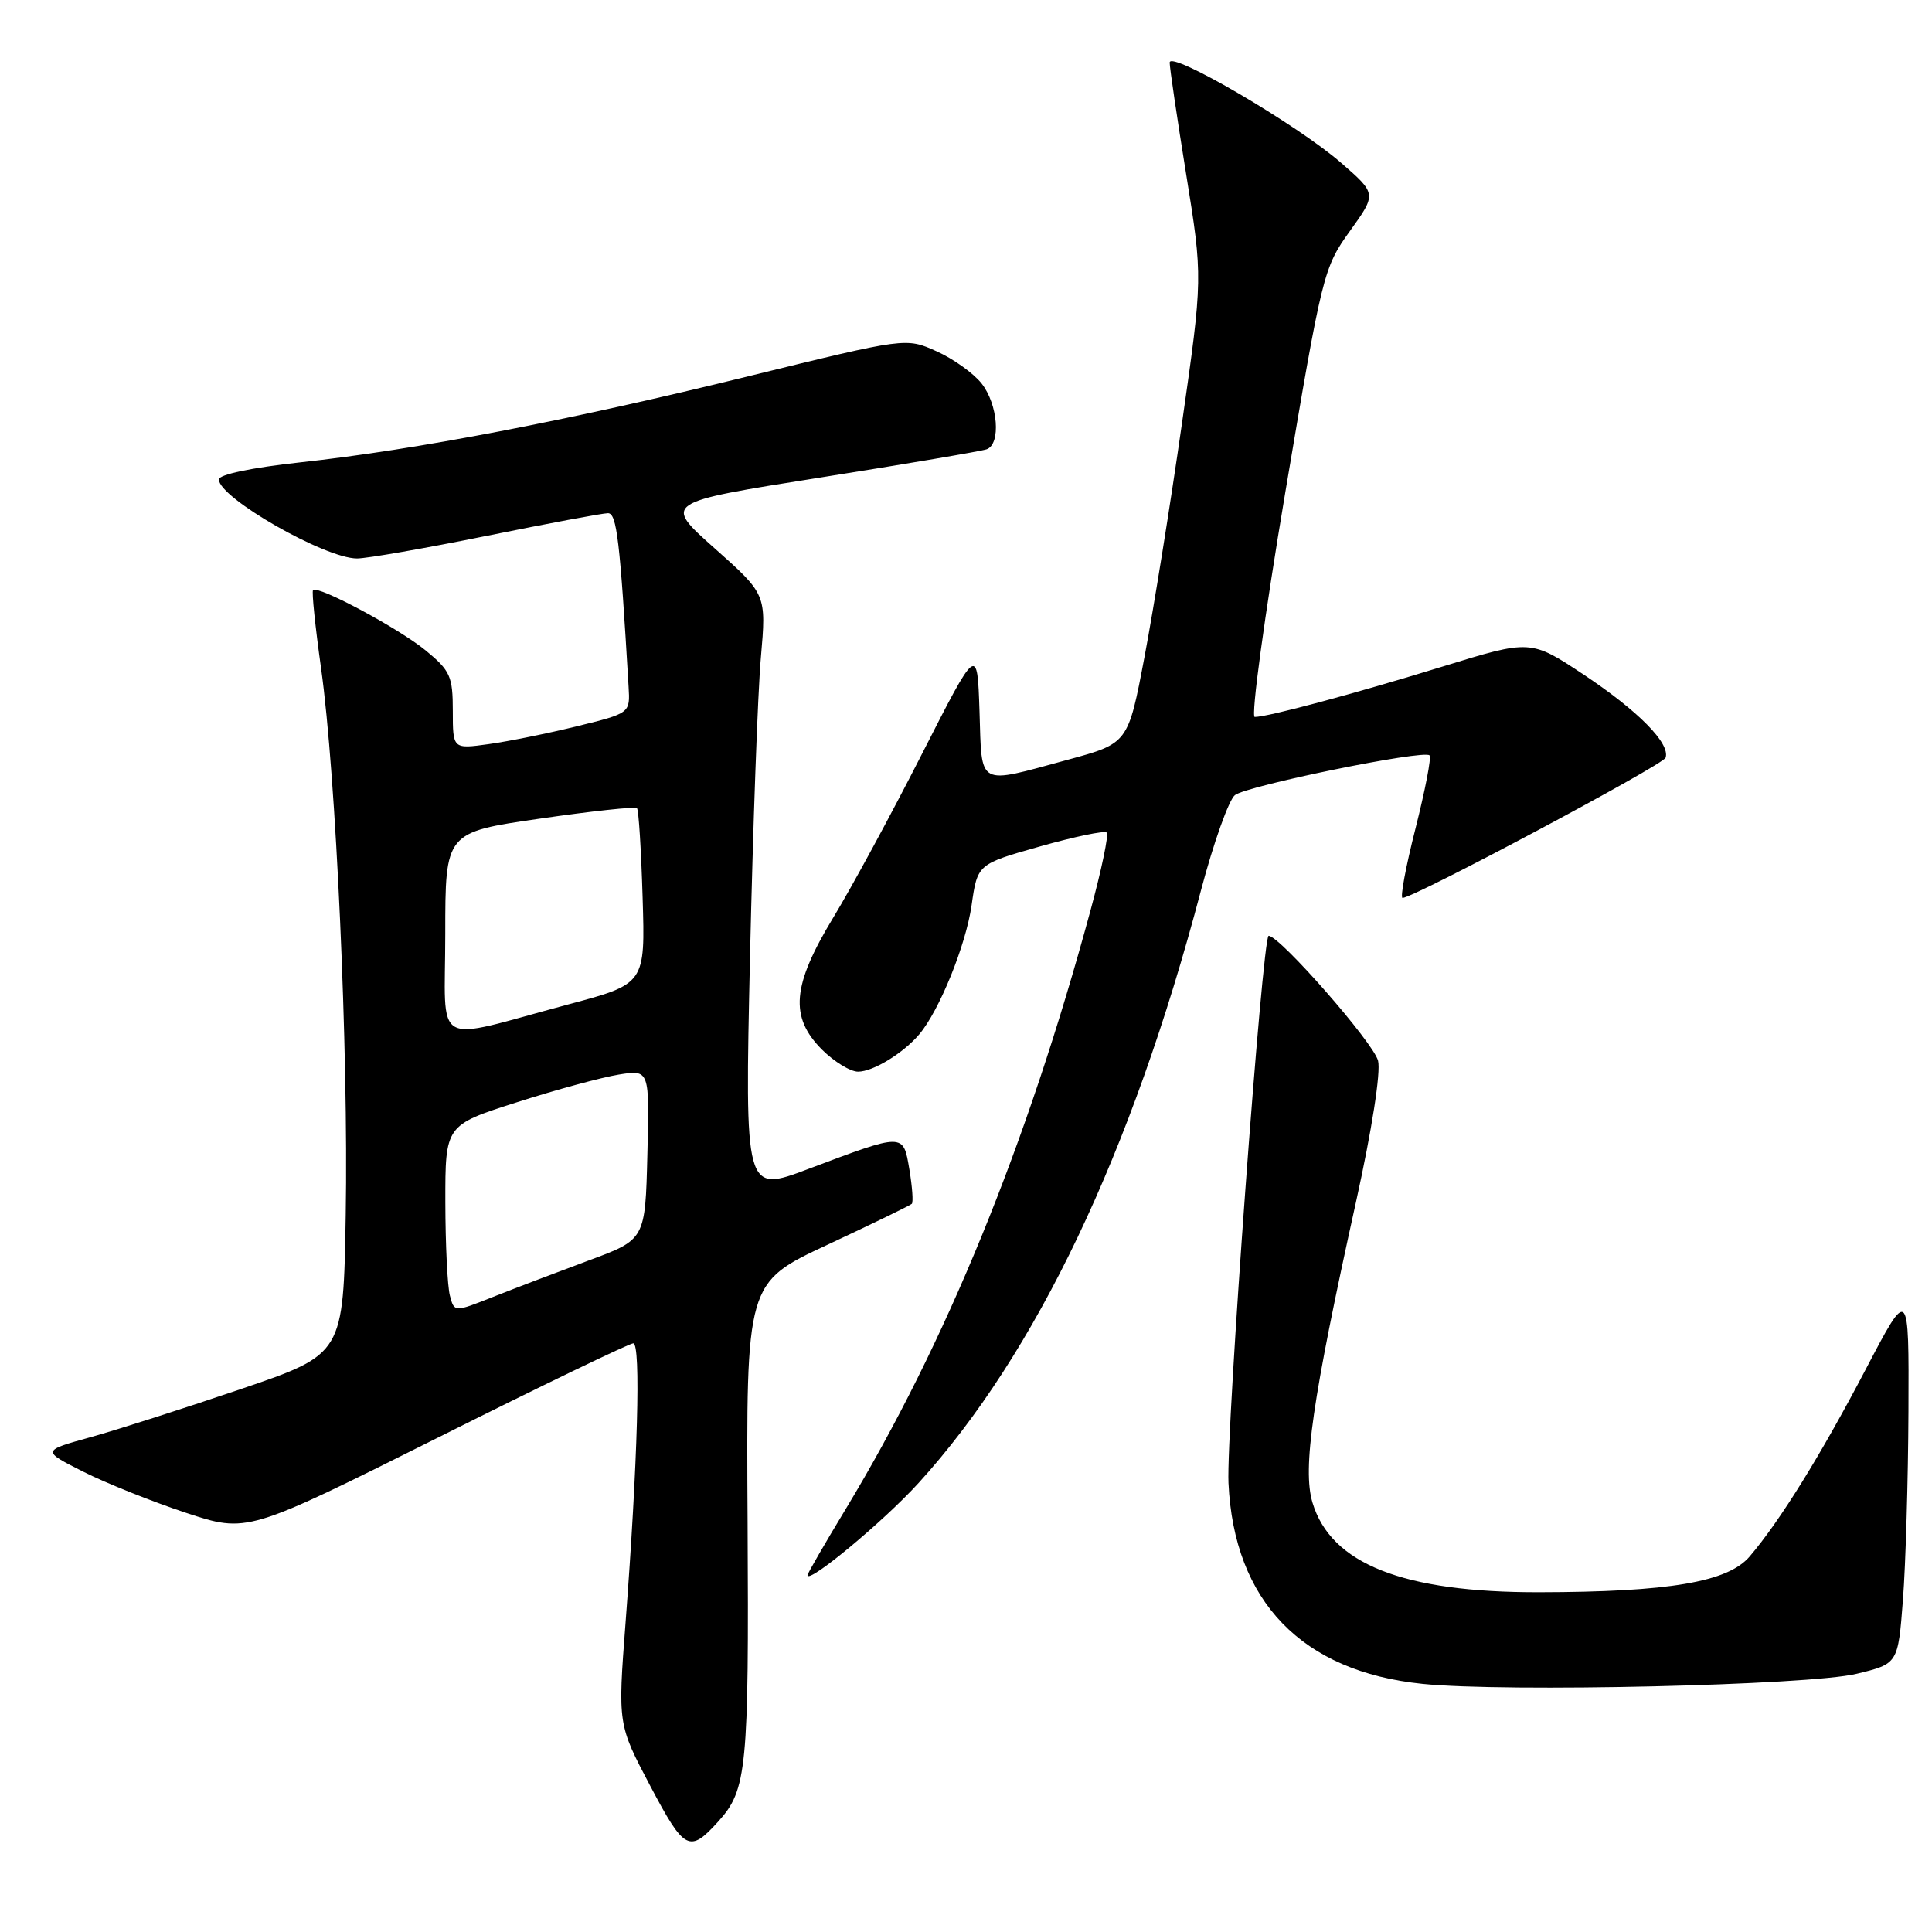 <?xml version="1.0" encoding="UTF-8" standalone="no"?>
<!DOCTYPE svg PUBLIC "-//W3C//DTD SVG 1.1//EN" "http://www.w3.org/Graphics/SVG/1.1/DTD/svg11.dtd" >
<svg xmlns="http://www.w3.org/2000/svg" xmlns:xlink="http://www.w3.org/1999/xlink" version="1.1" viewBox="0 0 256 256">
 <g >
 <path fill="currentColor"
d=" M 95.19 241.34 C 98.97 237.17 99.24 234.35 99.06 201.73 C 98.87 169.96 98.87 169.96 109.66 164.93 C 115.59 162.16 120.61 159.72 120.82 159.51 C 121.03 159.30 120.88 157.26 120.50 154.97 C 119.67 150.09 119.88 150.09 107.09 154.90 C 98.69 158.07 98.69 158.07 99.38 126.78 C 99.77 109.58 100.41 91.73 100.82 87.13 C 101.55 78.75 101.55 78.75 94.70 72.66 C 87.85 66.57 87.85 66.57 108.67 63.28 C 120.13 61.47 130.06 59.78 130.75 59.53 C 132.65 58.82 132.24 53.58 130.07 50.82 C 129.01 49.47 126.33 47.55 124.10 46.55 C 120.06 44.73 120.06 44.73 99.28 49.83 C 75.32 55.73 55.09 59.61 39.75 61.27 C 33.34 61.97 29.00 62.88 29.00 63.53 C 29.00 65.96 43.06 74.00 47.31 74.00 C 48.62 74.00 56.35 72.65 64.50 71.00 C 72.65 69.35 79.87 68.00 80.56 68.00 C 81.73 68.00 82.15 71.60 83.29 91.00 C 83.50 94.50 83.50 94.50 76.50 96.22 C 72.65 97.17 67.36 98.24 64.75 98.60 C 60.00 99.26 60.00 99.26 60.00 94.20 C 60.00 89.62 59.67 88.87 56.42 86.20 C 52.89 83.29 42.14 77.53 41.48 78.19 C 41.29 78.38 41.77 83.03 42.54 88.52 C 44.53 102.67 46.18 139.24 45.81 160.97 C 45.50 179.43 45.50 179.43 32.00 184.03 C 24.57 186.56 15.58 189.44 12.02 190.43 C 5.53 192.23 5.53 192.23 11.02 195.00 C 14.03 196.52 20.16 198.97 24.63 200.45 C 32.75 203.13 32.75 203.13 57.87 190.57 C 71.68 183.65 83.40 178.00 83.91 178.00 C 84.94 178.00 84.50 193.80 82.89 215.00 C 81.86 228.50 81.86 228.50 86.17 236.66 C 90.70 245.24 91.36 245.58 95.19 241.34 Z  M 246.00 221.79 C 251.50 220.46 251.50 220.46 252.15 211.98 C 252.51 207.32 252.84 196.07 252.88 187.00 C 252.95 170.50 252.95 170.50 247.19 181.50 C 241.21 192.90 235.87 201.51 231.84 206.24 C 228.95 209.63 221.16 210.95 203.93 210.98 C 185.91 211.01 176.35 207.23 173.91 199.10 C 172.57 194.61 173.88 185.49 179.67 159.30 C 181.79 149.70 182.98 142.07 182.60 140.55 C 182.01 138.18 169.58 124.00 168.10 124.00 C 167.28 124.00 162.46 189.66 162.78 196.50 C 163.51 212.18 172.50 221.49 188.48 223.12 C 199.51 224.25 239.68 223.32 246.00 221.79 Z  M 121.72 196.50 C 137.27 179.41 149.96 152.79 159.13 118.00 C 160.80 111.67 162.83 105.99 163.63 105.36 C 165.23 104.10 188.66 99.32 189.42 100.09 C 189.69 100.35 188.84 104.71 187.56 109.78 C 186.27 114.85 185.50 118.99 185.85 118.98 C 187.42 118.93 220.38 101.36 220.70 100.40 C 221.33 98.51 217.11 94.23 209.89 89.42 C 202.82 84.73 202.82 84.73 191.16 88.32 C 179.36 91.95 168.00 95.00 166.26 95.00 C 165.73 95.00 167.55 81.63 170.30 65.29 C 175.19 36.26 175.38 35.47 178.86 30.63 C 182.42 25.68 182.42 25.68 177.72 21.59 C 171.92 16.53 155.00 6.64 154.99 8.29 C 154.98 8.96 155.97 15.64 157.18 23.14 C 159.38 36.79 159.38 36.79 156.61 56.14 C 155.09 66.79 152.86 80.67 151.66 87.00 C 149.48 98.50 149.48 98.50 141.49 100.67 C 129.36 103.96 130.12 104.38 129.79 94.25 C 129.50 85.50 129.50 85.50 122.16 99.91 C 118.13 107.84 112.84 117.59 110.41 121.59 C 104.95 130.59 104.60 134.75 108.92 139.08 C 110.53 140.68 112.68 142.00 113.70 142.00 C 115.69 142.00 119.68 139.56 121.81 137.05 C 124.47 133.90 127.98 125.25 128.74 119.96 C 129.52 114.50 129.52 114.50 137.83 112.15 C 142.40 110.86 146.37 110.03 146.65 110.32 C 146.93 110.60 145.96 115.25 144.49 120.66 C 136.06 151.76 125.32 178.03 112.09 199.91 C 109.29 204.53 107.00 208.50 107.00 208.72 C 107.00 209.97 117.07 201.61 121.72 196.50 Z  M 59.62 171.70 C 59.29 170.49 59.02 164.91 59.01 159.30 C 59.00 149.09 59.00 149.09 68.45 146.07 C 73.65 144.40 79.74 142.75 81.98 142.39 C 86.07 141.73 86.07 141.73 85.78 152.99 C 85.50 164.25 85.50 164.25 78.00 167.02 C 73.88 168.55 68.18 170.72 65.35 171.84 C 60.20 173.89 60.20 173.89 59.62 171.70 Z  M 59.00 123.73 C 59.00 110.29 59.00 110.29 71.50 108.48 C 78.38 107.48 84.18 106.86 84.40 107.08 C 84.63 107.31 84.96 112.64 85.15 118.93 C 85.50 130.37 85.50 130.37 75.30 133.09 C 56.94 138.00 59.00 139.18 59.00 123.73 Z "/>
</g>
</svg>